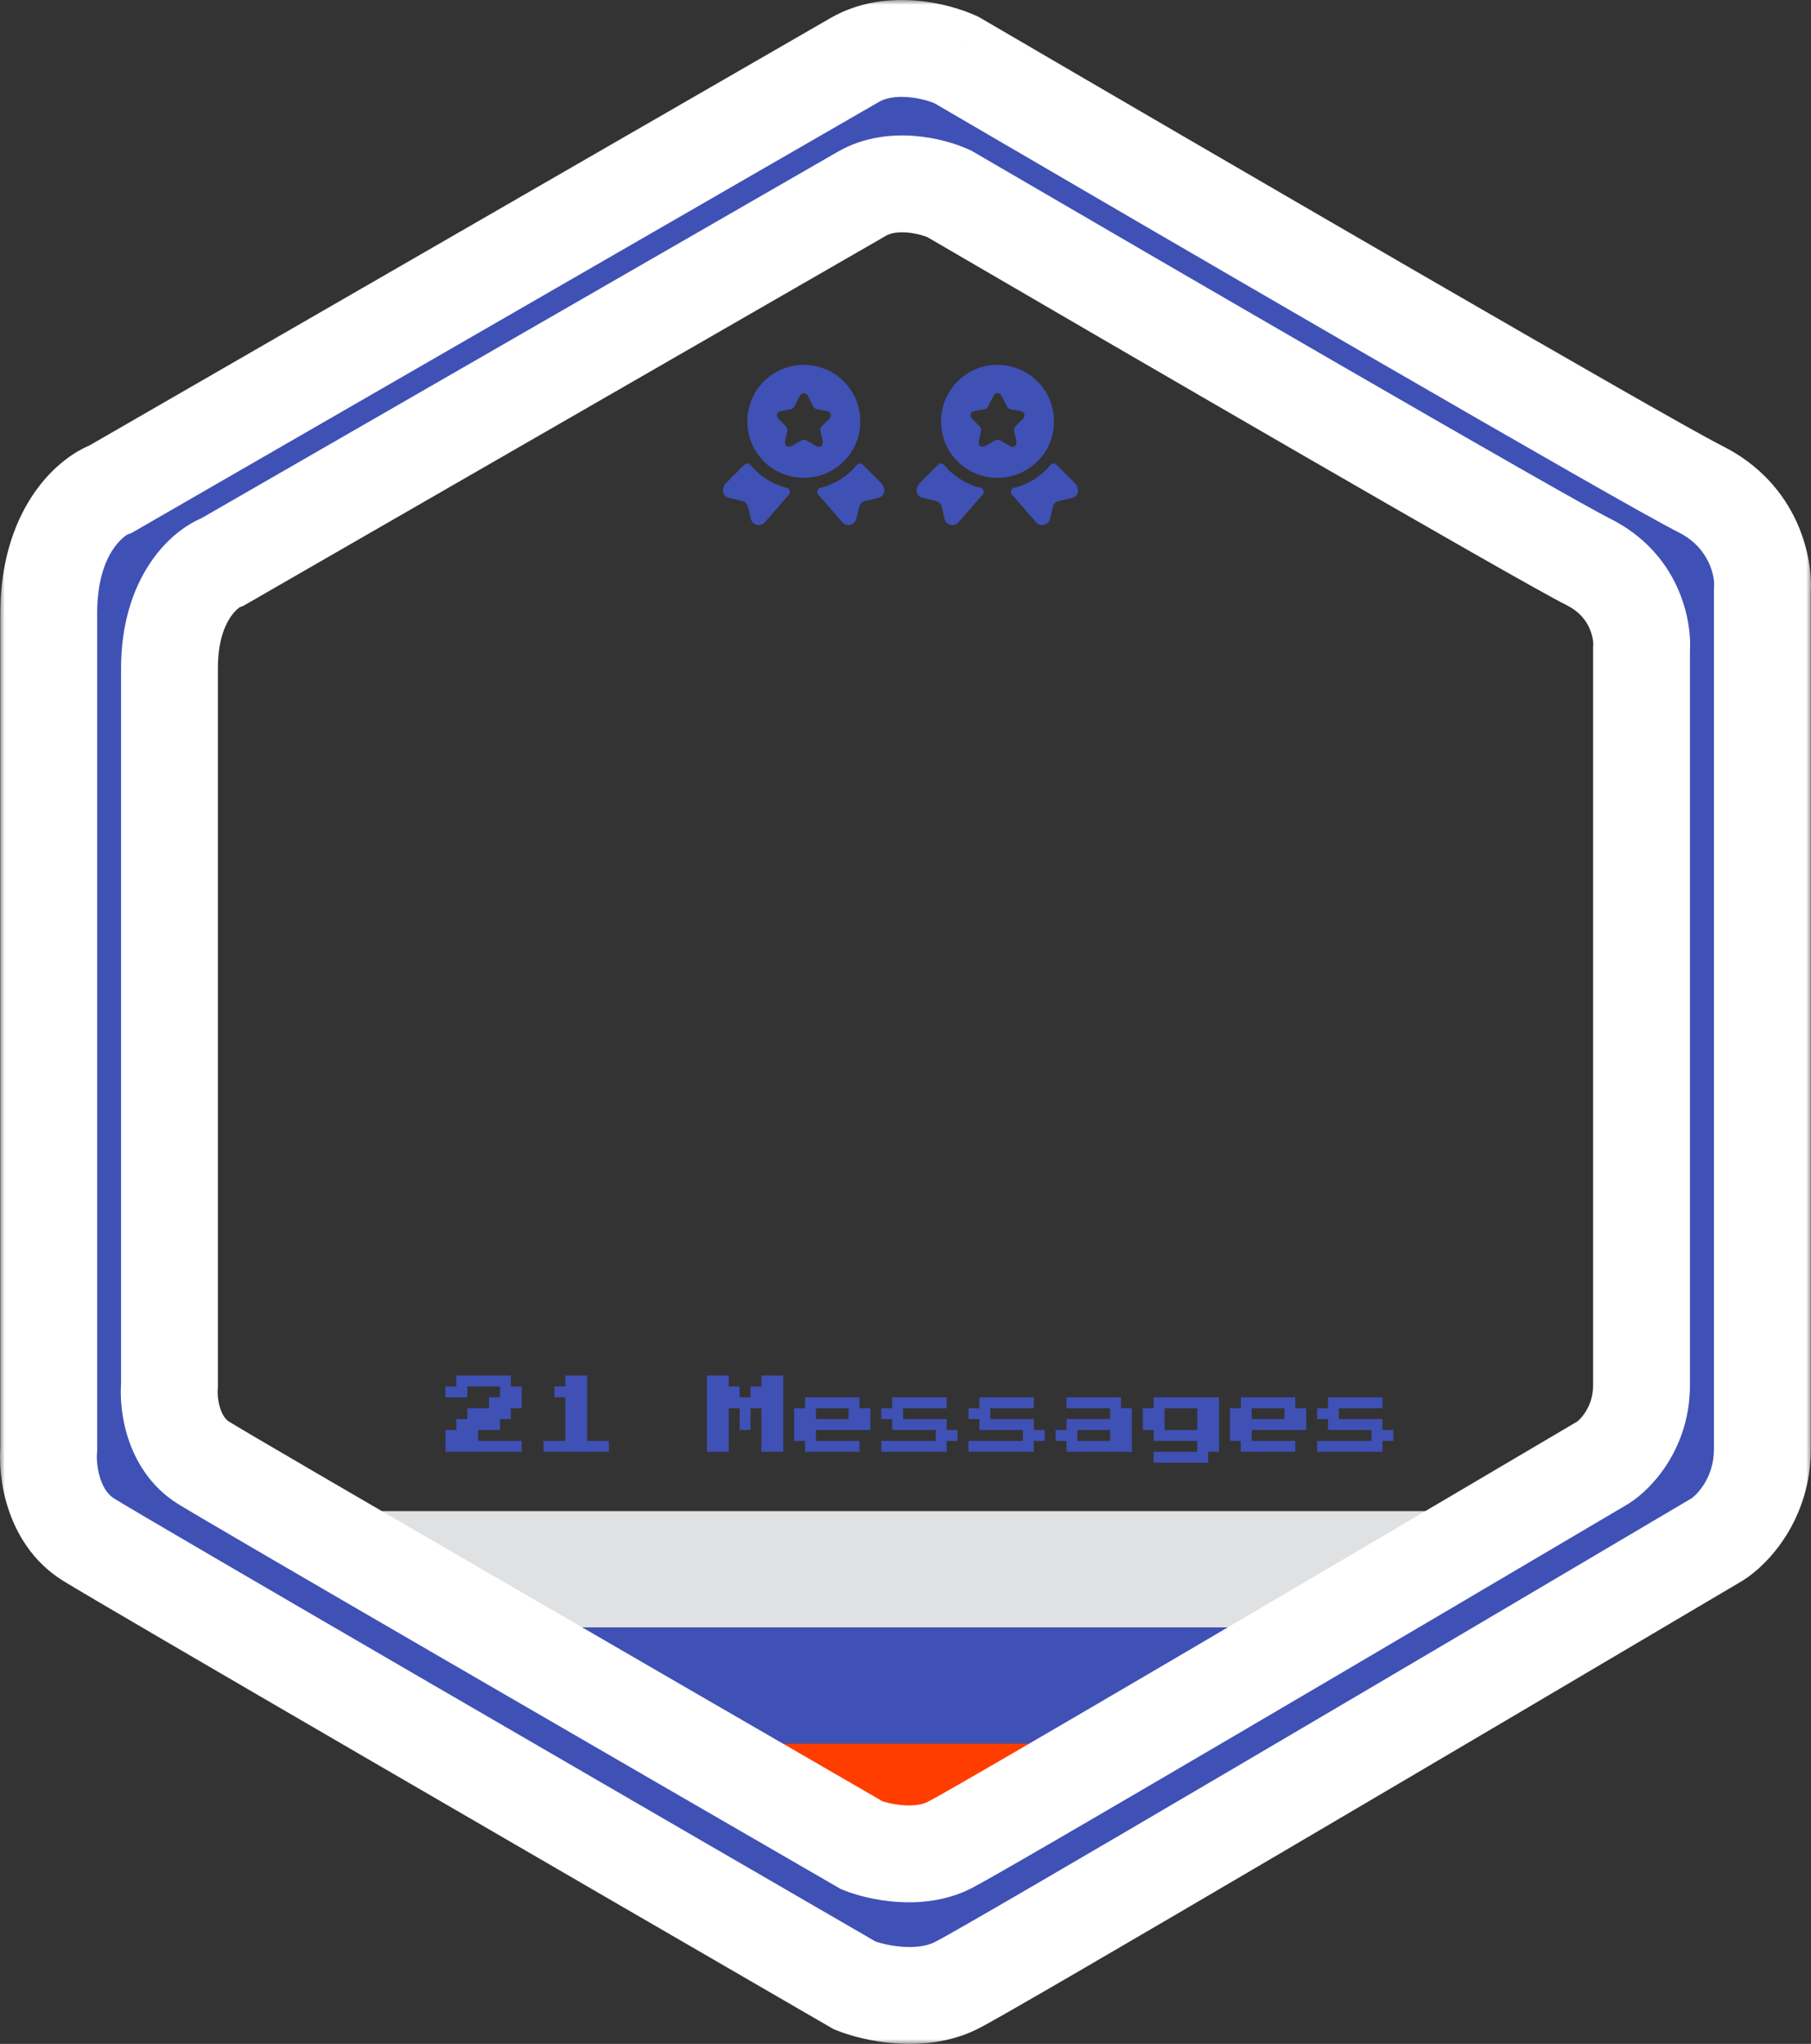 <svg width="187" height="211" viewBox="0 0 187 211" fill="none" xmlns="http://www.w3.org/2000/svg">
<rect x="0" y="0" width="187" height="211" fill="#333333" stroke="none"/>
<path d="M90.708 51.392L89.333 51.717C89.025 51.791 88.783 52.025 88.717 52.333L88.425 53.558C88.267 54.225 87.417 54.433 86.975 53.908L84.483 51.041C84.437 50.988 84.405 50.924 84.39 50.855C84.376 50.785 84.379 50.714 84.4 50.646C84.421 50.578 84.459 50.517 84.51 50.468C84.561 50.419 84.623 50.384 84.692 50.367C86.171 50.007 87.495 49.18 88.467 48.008C88.625 47.816 88.908 47.791 89.083 47.967L90.933 49.816C91.567 50.45 91.342 51.242 90.708 51.392ZM75.25 51.392L76.625 51.717C76.933 51.791 77.175 52.025 77.242 52.333L77.533 53.558C77.692 54.225 78.542 54.433 78.983 53.908L81.475 51.041C81.675 50.808 81.567 50.441 81.267 50.367C79.787 50.007 78.464 49.18 77.492 48.008C77.456 47.962 77.41 47.925 77.359 47.897C77.307 47.87 77.251 47.854 77.193 47.85C77.135 47.846 77.076 47.855 77.021 47.874C76.967 47.895 76.917 47.926 76.875 47.967L75.025 49.816C74.392 50.45 74.617 51.242 75.25 51.392ZM83 37.666C79.775 37.666 77.167 40.275 77.167 43.5C77.167 44.708 77.525 45.816 78.142 46.742C78.594 47.416 79.181 47.987 79.867 48.421C80.553 48.854 81.322 49.139 82.125 49.258C82.408 49.308 82.7 49.333 83 49.333C83.3 49.333 83.592 49.308 83.875 49.258C85.533 49.017 86.958 48.075 87.858 46.742C88.498 45.782 88.838 44.653 88.833 43.5C88.833 40.275 86.225 37.666 83 37.666ZM85.55 43.316L84.858 44.008C84.742 44.125 84.675 44.35 84.717 44.517L84.917 45.375C85.075 46.05 84.717 46.316 84.117 45.958L83.283 45.467C83.199 45.421 83.104 45.398 83.008 45.398C82.912 45.398 82.818 45.421 82.733 45.467L81.9 45.958C81.3 46.308 80.942 46.05 81.1 45.375L81.3 44.517C81.333 44.358 81.275 44.125 81.158 44.008L80.45 43.316C80.042 42.908 80.175 42.5 80.742 42.408L81.633 42.258C81.783 42.233 81.958 42.1 82.025 41.967L82.517 40.983C82.783 40.45 83.217 40.45 83.483 40.983L83.975 41.967C84.042 42.1 84.217 42.233 84.375 42.258L85.267 42.408C85.825 42.5 85.958 42.908 85.55 43.316Z" fill="#3F51B5"/>
<path d="M110.708 51.392L109.333 51.717C109.025 51.791 108.783 52.025 108.717 52.333L108.425 53.558C108.267 54.225 107.417 54.433 106.975 53.908L104.483 51.041C104.437 50.988 104.405 50.924 104.39 50.855C104.376 50.785 104.379 50.714 104.4 50.646C104.421 50.578 104.458 50.517 104.51 50.468C104.561 50.419 104.623 50.384 104.692 50.367C106.171 50.007 107.495 49.18 108.467 48.008C108.625 47.816 108.908 47.791 109.083 47.967L110.933 49.816C111.567 50.45 111.342 51.242 110.708 51.392ZM95.25 51.392L96.625 51.717C96.933 51.791 97.175 52.025 97.242 52.333L97.533 53.558C97.692 54.225 98.542 54.433 98.983 53.908L101.475 51.041C101.675 50.808 101.567 50.441 101.267 50.367C99.787 50.007 98.464 49.18 97.492 48.008C97.456 47.962 97.41 47.925 97.359 47.897C97.307 47.87 97.251 47.854 97.193 47.85C97.135 47.846 97.076 47.855 97.021 47.874C96.967 47.895 96.917 47.926 96.875 47.967L95.025 49.816C94.392 50.45 94.617 51.242 95.25 51.392ZM103 37.666C99.775 37.666 97.167 40.275 97.167 43.5C97.167 44.708 97.525 45.816 98.142 46.742C98.594 47.416 99.181 47.987 99.867 48.421C100.553 48.854 101.322 49.139 102.125 49.258C102.408 49.308 102.7 49.333 103 49.333C103.3 49.333 103.592 49.308 103.875 49.258C105.533 49.017 106.958 48.075 107.858 46.742C108.498 45.782 108.838 44.653 108.833 43.5C108.833 40.275 106.225 37.666 103 37.666ZM105.55 43.316L104.858 44.008C104.742 44.125 104.675 44.35 104.717 44.517L104.917 45.375C105.075 46.05 104.717 46.316 104.117 45.958L103.283 45.467C103.199 45.421 103.104 45.398 103.008 45.398C102.912 45.398 102.818 45.421 102.733 45.467L101.9 45.958C101.3 46.308 100.942 46.05 101.1 45.375L101.3 44.517C101.333 44.358 101.275 44.125 101.158 44.008L100.45 43.316C100.042 42.908 100.175 42.5 100.742 42.408L101.633 42.258C101.783 42.233 101.958 42.1 102.025 41.967L102.517 40.983C102.783 40.45 103.217 40.45 103.483 40.983L103.975 41.967C104.042 42.1 104.217 42.233 104.375 42.258L105.267 42.408C105.825 42.5 105.958 42.908 105.55 43.316Z" fill="#3F51B5"/>
<path d="M46 149.875V147.625H47.125V146.5H48.25V145.375H50.5V144.25H51.625V143.125H48.25V144.25H46V143.125H47.125V142H52.75V143.125H53.875V145.375H52.75V146.5H51.625V147.625H49.375V148.75H53.875V149.875H46ZM56.125 149.875V148.75H58.375V144.25H57.25V143.125H58.375V142H60.625V148.75H62.875V149.875H56.125ZM73 149.875V142H75.25V143.125H76.375V144.25H77.5V143.125H78.625V142H80.875V149.875H78.625V145.375H77.5V147.625H76.375V145.375H75.25V149.875H73ZM83.125 149.875V148.75H82V145.375H83.125V144.25H88.75V145.375H89.875V147.625H84.25V148.75H88.75V149.875H83.125ZM84.25 146.5H87.625V145.375H84.25V146.5ZM91 149.875V148.75H96.625V147.625H92.125V146.5H91V145.375H92.125V144.25H97.75V145.375H93.25V146.5H97.75V147.625H98.875V148.75H97.75V149.875H91ZM100 149.875V148.75H105.625V147.625H101.125V146.5H100V145.375H101.125V144.25H106.75V145.375H102.25V146.5H106.75V147.625H107.875V148.75H106.75V149.875H100ZM110.125 149.875V148.75H109V147.625H110.125V146.5H114.625V145.375H110.125V144.25H115.75V145.375H116.875V149.875H110.125ZM111.25 148.75H114.625V147.625H111.25V148.75ZM119.125 151V149.875H123.625V148.75H119.125V147.625H118V145.375H119.125V144.25H125.875V149.875H124.75V151H119.125ZM120.25 147.625H123.625V145.375H120.25V147.625ZM128.125 149.875V148.75H127V145.375H128.125V144.25H133.75V145.375H134.875V147.625H129.25V148.75H133.75V149.875H128.125ZM129.25 146.5H132.625V145.375H129.25V146.5ZM136 149.875V148.75H141.625V147.625H137.125V146.5H136V145.375H137.125V144.25H142.75V145.375H138.25V146.5H142.75V147.625H143.875V148.75H142.75V149.875H136Z" fill="#3F51B5"/>
<rect x="26" y="156" width="135" height="12" fill="#E0E1E2"/>
<rect x="46" y="168" width="95" height="12" fill="#3F51B5"/>
<rect x="66" y="180" width="55" height="12" fill="#FF3D00"/>
<mask id="path-7-outside-1_2436_3785" maskUnits="userSpaceOnUse" x="0" y="0" width="187" height="211" fill="black">
<rect fill="white" width="187" height="211"/>
<path fill-rule="evenodd" clip-rule="evenodd" d="M88.268 6.186L11.437 50.49C9.302 51.267 5.034 54.92 5.034 63.315V149.59C4.84 151.728 5.383 156.586 9.108 158.917C12.834 161.249 63.433 190.591 88.268 204.97C90.208 205.747 95.019 206.835 98.745 204.97C102.47 203.105 152.681 173.491 177.322 158.917C178.874 157.946 181.978 154.72 181.978 149.59V60.983C182.172 58.651 181.163 53.288 175.575 50.49C169.988 47.692 122.027 19.788 98.745 6.186C96.804 5.291 91.993 4.038 88.268 6.186ZM89 20L23 58C21.167 58.667 17.5 61.8 17.5 69V143C17.333 144.833 17.8 149 21 151C24.2 153 67.667 178.167 89 190.5C90.667 191.167 94.8 192.1 98 190.5C101.2 188.9 144.333 163.5 165.5 151C166.833 150.167 169.5 147.4 169.5 143V67C169.667 65 168.8 60.4 164 58C159.2 55.6 118 31.667 98 20C96.333 19.232 92.2 18.157 89 20Z"/>
</mask>
<path fill-rule="evenodd" clip-rule="evenodd" d="M88.268 6.186L11.437 50.49C9.302 51.267 5.034 54.92 5.034 63.315V149.59C4.84 151.728 5.383 156.586 9.108 158.917C12.834 161.249 63.433 190.591 88.268 204.97C90.208 205.747 95.019 206.835 98.745 204.97C102.47 203.105 152.681 173.491 177.322 158.917C178.874 157.946 181.978 154.72 181.978 149.59V60.983C182.172 58.651 181.163 53.288 175.575 50.49C169.988 47.692 122.027 19.788 98.745 6.186C96.804 5.291 91.993 4.038 88.268 6.186ZM89 20L23 58C21.167 58.667 17.5 61.8 17.5 69V143C17.333 144.833 17.8 149 21 151C24.2 153 67.667 178.167 89 190.5C90.667 191.167 94.8 192.1 98 190.5C101.2 188.9 144.333 163.5 165.5 151C166.833 150.167 169.5 147.4 169.5 143V67C169.667 65 168.8 60.4 164 58C159.2 55.6 118 31.667 98 20C96.333 19.232 92.2 18.157 89 20Z" fill="#3F51B5"/>
<path d="M11.437 50.49L13.148 55.188L13.557 55.039L13.934 54.821L11.437 50.49ZM88.268 6.186L90.765 10.518L90.765 10.518L88.268 6.186ZM5.034 149.59L10.014 150.042L10.034 149.817V149.59H5.034ZM9.108 158.917L6.455 163.156L6.455 163.156L9.108 158.917ZM88.268 204.97L85.762 209.297L86.074 209.477L86.408 209.611L88.268 204.97ZM98.745 204.97L100.983 209.441L100.983 209.441L98.745 204.97ZM177.322 158.917L179.867 163.221L179.921 163.189L179.975 163.156L177.322 158.917ZM181.978 60.983L176.995 60.568L176.978 60.775V60.983H181.978ZM175.575 50.49L173.337 54.961L173.337 54.961L175.575 50.49ZM98.745 6.186L101.267 1.869L101.058 1.747L100.839 1.646L98.745 6.186ZM23 58L24.709 62.699L25.118 62.55L25.495 62.333L23 58ZM89 20L86.505 15.667L86.505 15.667L89 20ZM17.5 143L22.479 143.453L22.5 143.227V143H17.5ZM21 151L23.65 146.76L23.65 146.76L21 151ZM89 190.5L86.498 194.829L86.809 195.009L87.143 195.142L89 190.5ZM165.5 151L168.043 155.305L168.097 155.273L168.15 155.24L165.5 151ZM169.5 67L164.517 66.585L164.5 66.792V67H169.5ZM98 20L100.519 15.681L100.311 15.559L100.092 15.459L98 20ZM13.934 54.821L90.765 10.518L85.77 1.855L8.939 46.158L13.934 54.821ZM10.034 63.315C10.034 56.721 13.257 55.148 13.148 55.188L9.726 45.792C5.348 47.386 0.034 53.12 0.034 63.315H10.034ZM10.034 149.59V63.315H0.034V149.59H10.034ZM11.761 154.679C11.185 154.319 10.693 153.669 10.356 152.633C10.007 151.563 9.972 150.5 10.014 150.042L0.054 149.138C-0.098 150.818 0.041 153.253 0.847 155.729C1.664 158.239 3.307 161.184 6.455 163.156L11.761 154.679ZM90.773 200.643C65.856 186.216 15.389 156.95 11.761 154.679L6.455 163.156C10.278 165.548 61.01 194.965 85.762 209.297L90.773 200.643ZM96.506 200.499C95.728 200.889 94.586 201.073 93.192 200.974C91.816 200.876 90.634 200.532 90.127 200.329L86.408 209.611C87.841 210.185 90.036 210.774 92.482 210.948C94.91 211.121 98.036 210.917 100.983 209.441L96.506 200.499ZM174.776 154.614C149.968 169.287 100.023 198.738 96.506 200.499L100.983 209.441C104.916 207.471 155.394 177.695 179.867 163.221L174.776 154.614ZM176.978 149.59C176.978 151.107 176.527 152.297 175.979 153.184C175.7 153.635 175.4 154 175.135 154.27C175.003 154.404 174.888 154.507 174.799 154.58C174.707 154.656 174.66 154.685 174.669 154.679L179.975 163.156C182.664 161.472 186.978 156.793 186.978 149.59H176.978ZM176.978 60.983V149.59H186.978V60.983H176.978ZM173.337 54.961C176.591 56.59 177.072 59.642 176.995 60.568L186.961 61.397C187.272 57.66 185.735 49.986 177.814 46.019L173.337 54.961ZM96.222 10.503C119.365 24.024 167.558 52.067 173.337 54.961L177.814 46.019C172.417 43.316 124.688 15.552 101.267 1.869L96.222 10.503ZM90.765 10.518C91.457 10.119 92.472 9.922 93.767 10.028C95.061 10.134 96.18 10.509 96.65 10.726L100.839 1.646C99.369 0.968 97.112 0.269 94.584 0.062C92.056 -0.146 88.803 0.105 85.77 1.855L90.765 10.518ZM25.495 62.333L91.495 24.333L86.505 15.667L20.505 53.667L25.495 62.333ZM22.5 69C22.5 63.605 25.117 62.55 24.709 62.699L21.291 53.301C17.216 54.783 12.5 59.995 12.5 69H22.5ZM22.5 143V69H12.5V143H22.5ZM23.65 146.76C23.337 146.564 22.996 146.17 22.741 145.388C22.475 144.57 22.452 143.757 22.479 143.453L12.521 142.547C12.382 144.076 12.509 146.263 13.234 148.487C13.97 150.747 15.463 153.436 18.35 155.24L23.65 146.76ZM91.502 186.171C70.087 173.79 26.753 148.699 23.65 146.76L18.35 155.24C21.647 157.301 65.246 182.543 86.498 194.829L91.502 186.171ZM95.764 186.028C95.248 186.286 94.405 186.443 93.279 186.363C92.172 186.284 91.228 186.006 90.857 185.858L87.143 195.142C88.439 195.661 90.395 196.183 92.571 196.337C94.728 196.491 97.552 196.314 100.236 194.972L95.764 186.028ZM162.957 146.695C141.623 159.294 98.757 184.532 95.764 186.028L100.236 194.972C103.644 193.268 147.043 167.706 168.043 155.305L162.957 146.695ZM164.5 143C164.5 144.15 164.16 145.042 163.749 145.705C163.294 146.439 162.828 146.774 162.85 146.76L168.15 155.24C170.619 153.697 174.5 149.476 174.5 143H164.5ZM164.5 67V143H174.5V67H164.5ZM161.764 62.472C163.053 63.116 163.714 63.979 164.084 64.77C164.28 65.189 164.399 65.602 164.463 65.959C164.494 66.136 164.509 66.287 164.515 66.403C164.522 66.523 164.517 66.585 164.517 66.585L174.483 67.415C174.767 64.005 173.369 57.094 166.236 53.528L161.764 62.472ZM95.481 24.319C115.342 35.904 156.773 59.977 161.764 62.472L166.236 53.528C161.627 51.223 120.658 27.429 100.519 15.681L95.481 24.319ZM91.495 24.333C91.925 24.085 92.641 23.921 93.667 24.005C94.693 24.088 95.575 24.388 95.908 24.541L100.092 15.459C98.758 14.844 96.741 14.223 94.483 14.038C92.226 13.853 89.275 14.072 86.505 15.667L91.495 24.333Z" fill="white" mask="url(#path-7-outside-1_2436_3785)"/>
</svg>
